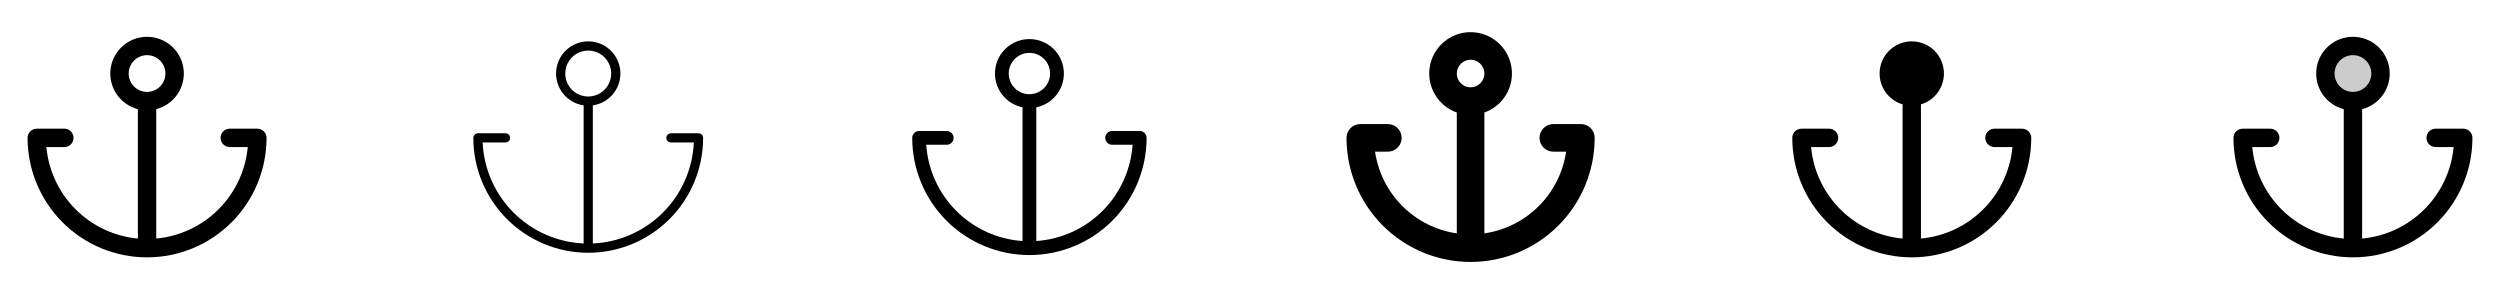 <svg width="272" height="32" viewBox="0 0 272 32" fill="none" xmlns="http://www.w3.org/2000/svg">
<g clip-path="url(#clip0_17_18292)">
<path d="M28 14H25C24.735 14 24.48 14.105 24.293 14.293C24.105 14.48 24 14.735 24 15C24 15.265 24.105 15.52 24.293 15.707C24.48 15.895 24.735 16 25 16H26.955C26.718 18.56 25.592 20.956 23.774 22.774C21.956 24.592 19.56 25.717 17 25.954V11.875C17.943 11.632 18.764 11.053 19.311 10.247C19.857 9.441 20.091 8.464 19.968 7.498C19.845 6.532 19.375 5.644 18.644 5.001C17.914 4.357 16.974 4.002 16 4.002C15.026 4.002 14.086 4.357 13.356 5.001C12.625 5.644 12.155 6.532 12.032 7.498C11.909 8.464 12.143 9.441 12.689 10.247C13.236 11.053 14.057 11.632 15 11.875V25.954C12.44 25.717 10.044 24.592 8.226 22.774C6.408 20.956 5.283 18.56 5.045 16H7C7.265 16 7.52 15.895 7.707 15.707C7.895 15.52 8 15.265 8 15C8 14.735 7.895 14.48 7.707 14.293C7.52 14.105 7.265 14 7 14H4C3.735 14 3.48 14.105 3.293 14.293C3.105 14.48 3 14.735 3 15C3 18.448 4.37 21.754 6.808 24.192C9.246 26.63 12.552 28 16 28C19.448 28 22.754 26.63 25.192 24.192C27.63 21.754 29 18.448 29 15C29 14.735 28.895 14.48 28.707 14.293C28.52 14.105 28.265 14 28 14ZM14 8C14 7.604 14.117 7.218 14.337 6.889C14.557 6.56 14.869 6.304 15.235 6.152C15.6 6.001 16.002 5.961 16.39 6.038C16.778 6.116 17.134 6.306 17.414 6.586C17.694 6.865 17.884 7.222 17.962 7.61C18.039 7.998 17.999 8.4 17.848 8.765C17.696 9.131 17.44 9.443 17.111 9.663C16.782 9.883 16.396 10 16 10C15.47 10 14.961 9.789 14.586 9.414C14.211 9.039 14 8.53 14 8Z" fill="currentColor"/>
<path d="M76 14.5H73C72.867 14.5 72.74 14.553 72.646 14.646C72.553 14.74 72.5 14.867 72.5 15C72.5 15.133 72.553 15.26 72.646 15.354C72.74 15.447 72.867 15.5 73 15.5H75.489C75.36 18.373 74.161 21.094 72.127 23.127C70.094 25.161 67.373 26.36 64.5 26.489V11.464C65.376 11.337 66.171 10.884 66.726 10.195C67.281 9.505 67.554 8.632 67.491 7.749C67.428 6.866 67.032 6.041 66.385 5.438C65.737 4.835 64.885 4.5 64 4.5C63.115 4.5 62.263 4.835 61.615 5.438C60.968 6.041 60.572 6.866 60.509 7.749C60.446 8.632 60.719 9.505 61.274 10.195C61.829 10.884 62.624 11.337 63.5 11.464V26.489C60.627 26.36 57.906 25.161 55.873 23.127C53.839 21.094 52.64 18.373 52.511 15.5H55C55.133 15.5 55.26 15.447 55.354 15.354C55.447 15.26 55.5 15.133 55.5 15C55.5 14.867 55.447 14.74 55.354 14.646C55.26 14.553 55.133 14.5 55 14.5H52C51.867 14.5 51.74 14.553 51.646 14.646C51.553 14.74 51.5 14.867 51.5 15C51.5 18.315 52.817 21.495 55.161 23.839C57.505 26.183 60.685 27.5 64 27.5C67.315 27.5 70.495 26.183 72.839 23.839C75.183 21.495 76.5 18.315 76.5 15C76.5 14.867 76.447 14.74 76.354 14.646C76.26 14.553 76.133 14.5 76 14.5ZM61.5 8C61.5 7.506 61.647 7.022 61.921 6.611C62.196 6.2 62.587 5.88 63.043 5.69C63.5 5.501 64.003 5.452 64.488 5.548C64.973 5.644 65.418 5.883 65.768 6.232C66.117 6.582 66.356 7.027 66.452 7.512C66.548 7.997 66.499 8.5 66.31 8.957C66.121 9.414 65.8 9.804 65.389 10.079C64.978 10.353 64.495 10.5 64 10.5C63.337 10.5 62.701 10.237 62.232 9.768C61.763 9.299 61.5 8.663 61.5 8Z" fill="currentColor"/>
<path d="M124 14.25H121C120.801 14.25 120.61 14.329 120.47 14.47C120.329 14.61 120.25 14.801 120.25 15C120.25 15.199 120.329 15.39 120.47 15.53C120.61 15.671 120.801 15.75 121 15.75H123.225C123.039 18.467 121.876 21.024 119.95 22.95C118.025 24.875 115.467 26.038 112.75 26.223V11.675C113.661 11.489 114.47 10.972 115.02 10.223C115.571 9.475 115.824 8.548 115.731 7.624C115.638 6.699 115.204 5.842 114.515 5.219C113.826 4.596 112.929 4.251 112 4.251C111.071 4.251 110.174 4.596 109.485 5.219C108.796 5.842 108.362 6.699 108.269 7.624C108.176 8.548 108.429 9.475 108.98 10.223C109.53 10.972 110.339 11.489 111.25 11.675V26.223C108.533 26.038 105.975 24.875 104.05 22.95C102.124 21.024 100.961 18.467 100.775 15.75H103C103.199 15.75 103.39 15.671 103.53 15.53C103.671 15.39 103.75 15.199 103.75 15C103.75 14.801 103.671 14.61 103.53 14.47C103.39 14.329 103.199 14.25 103 14.25H100C99.801 14.25 99.61 14.329 99.47 14.47C99.329 14.61 99.25 14.801 99.25 15C99.25 18.381 100.593 21.625 102.984 24.016C105.375 26.407 108.618 27.75 112 27.75C115.382 27.75 118.625 26.407 121.016 24.016C123.407 21.625 124.75 18.381 124.75 15C124.75 14.801 124.671 14.61 124.53 14.47C124.39 14.329 124.199 14.25 124 14.25ZM109.75 8C109.75 7.555 109.882 7.12 110.129 6.75C110.376 6.38 110.728 6.092 111.139 5.921C111.55 5.751 112.002 5.706 112.439 5.793C112.875 5.88 113.276 6.094 113.591 6.409C113.906 6.724 114.12 7.125 114.207 7.561C114.294 7.998 114.249 8.45 114.079 8.861C113.908 9.272 113.62 9.624 113.25 9.871C112.88 10.118 112.445 10.25 112 10.25C111.403 10.25 110.831 10.013 110.409 9.591C109.987 9.169 109.75 8.597 109.75 8Z" fill="currentColor"/>
<path d="M172 13.5H169C168.602 13.5 168.221 13.658 167.939 13.939C167.658 14.221 167.5 14.602 167.5 15C167.5 15.398 167.658 15.779 167.939 16.061C168.221 16.342 168.602 16.5 169 16.5H170.394C170.066 18.742 169.023 20.818 167.421 22.421C165.819 24.023 163.742 25.065 161.5 25.392V12.242C162.501 11.889 163.344 11.192 163.881 10.277C164.419 9.361 164.615 8.285 164.435 7.239C164.256 6.193 163.712 5.244 162.9 4.559C162.089 3.875 161.062 3.5 160 3.5C158.938 3.5 157.911 3.875 157.1 4.559C156.288 5.244 155.744 6.193 155.565 7.239C155.385 8.285 155.581 9.361 156.119 10.277C156.656 11.192 157.499 11.889 158.5 12.242V25.392C156.258 25.065 154.181 24.023 152.579 22.421C150.977 20.818 149.934 18.742 149.606 16.5H151C151.398 16.5 151.779 16.342 152.061 16.061C152.342 15.779 152.5 15.398 152.5 15C152.5 14.602 152.342 14.221 152.061 13.939C151.779 13.658 151.398 13.5 151 13.5H148C147.602 13.5 147.221 13.658 146.939 13.939C146.658 14.221 146.5 14.602 146.5 15C146.5 18.58 147.922 22.014 150.454 24.546C152.986 27.078 156.42 28.5 160 28.5C163.58 28.5 167.014 27.078 169.546 24.546C172.078 22.014 173.5 18.58 173.5 15C173.5 14.602 173.342 14.221 173.061 13.939C172.779 13.658 172.398 13.5 172 13.5ZM160 6.5C160.297 6.5 160.587 6.588 160.833 6.753C161.08 6.918 161.272 7.152 161.386 7.426C161.499 7.7 161.529 8.002 161.471 8.293C161.413 8.584 161.27 8.851 161.061 9.061C160.851 9.27 160.584 9.413 160.293 9.471C160.002 9.529 159.7 9.499 159.426 9.386C159.152 9.272 158.918 9.08 158.753 8.833C158.588 8.587 158.5 8.297 158.5 8C158.5 7.602 158.658 7.221 158.939 6.939C159.221 6.658 159.602 6.5 160 6.5Z" fill="currentColor"/>
<path d="M221 15C221 18.448 219.63 21.754 217.192 24.192C214.754 26.63 211.448 28 208 28C204.552 28 201.246 26.63 198.808 24.192C196.37 21.754 195 18.448 195 15C195 14.735 195.105 14.48 195.293 14.293C195.48 14.105 195.735 14 196 14H199C199.265 14 199.52 14.105 199.707 14.293C199.895 14.48 200 14.735 200 15C200 15.265 199.895 15.52 199.707 15.707C199.52 15.895 199.265 16 199 16H197.045C197.283 18.56 198.408 20.956 200.226 22.774C202.044 24.592 204.44 25.716 207 25.954V11.354C206.194 11.114 205.502 10.591 205.05 9.883C204.597 9.174 204.415 8.326 204.537 7.494C204.658 6.662 205.075 5.902 205.711 5.352C206.347 4.802 207.159 4.5 208 4.5C208.841 4.5 209.653 4.802 210.289 5.352C210.925 5.902 211.342 6.662 211.463 7.494C211.585 8.326 211.403 9.174 210.95 9.883C210.498 10.591 209.806 11.114 209 11.354V25.954C211.56 25.716 213.956 24.592 215.774 22.774C217.592 20.956 218.717 18.56 218.955 16H217C216.735 16 216.48 15.895 216.293 15.707C216.105 15.52 216 15.265 216 15C216 14.735 216.105 14.48 216.293 14.293C216.48 14.105 216.735 14 217 14H220C220.265 14 220.52 14.105 220.707 14.293C220.895 14.48 221 14.735 221 15Z" fill="currentColor"/>
<path opacity="0.2" d="M259 8C259 8.593 258.824 9.173 258.494 9.667C258.165 10.16 257.696 10.545 257.148 10.772C256.6 10.999 255.997 11.058 255.415 10.942C254.833 10.827 254.298 10.541 253.879 10.121C253.459 9.702 253.173 9.167 253.058 8.585C252.942 8.003 253.001 7.4 253.228 6.852C253.455 6.304 253.84 5.835 254.333 5.506C254.827 5.176 255.407 5 256 5C256.796 5 257.559 5.316 258.121 5.879C258.684 6.441 259 7.204 259 8Z" fill="currentColor"/>
<path d="M268 14H265C264.735 14 264.48 14.105 264.293 14.293C264.105 14.48 264 14.735 264 15C264 15.265 264.105 15.52 264.293 15.707C264.48 15.895 264.735 16 265 16H266.955C266.717 18.56 265.592 20.956 263.774 22.774C261.956 24.592 259.56 25.717 257 25.954V11.875C257.943 11.632 258.764 11.053 259.311 10.247C259.857 9.441 260.091 8.464 259.968 7.498C259.845 6.532 259.375 5.644 258.644 5.001C257.914 4.357 256.974 4.002 256 4.002C255.026 4.002 254.086 4.357 253.356 5.001C252.625 5.644 252.155 6.532 252.032 7.498C251.909 8.464 252.143 9.441 252.689 10.247C253.236 11.053 254.057 11.632 255 11.875V25.954C252.44 25.717 250.044 24.592 248.226 22.774C246.408 20.956 245.283 18.56 245.045 16H247C247.265 16 247.52 15.895 247.707 15.707C247.895 15.52 248 15.265 248 15C248 14.735 247.895 14.48 247.707 14.293C247.52 14.105 247.265 14 247 14H244C243.735 14 243.48 14.105 243.293 14.293C243.105 14.48 243 14.735 243 15C243 18.448 244.37 21.754 246.808 24.192C249.246 26.63 252.552 28 256 28C259.448 28 262.754 26.63 265.192 24.192C267.63 21.754 269 18.448 269 15C269 14.735 268.895 14.48 268.707 14.293C268.52 14.105 268.265 14 268 14ZM254 8C254 7.604 254.117 7.218 254.337 6.889C254.557 6.56 254.869 6.304 255.235 6.152C255.6 6.001 256.002 5.961 256.39 6.038C256.778 6.116 257.135 6.306 257.414 6.586C257.694 6.865 257.884 7.222 257.962 7.61C258.039 7.998 257.999 8.4 257.848 8.765C257.696 9.131 257.44 9.443 257.111 9.663C256.782 9.883 256.396 10 256 10C255.47 10 254.961 9.789 254.586 9.414C254.211 9.039 254 8.53 254 8Z" fill="currentColor"/>
</g>
<defs>
<clipPath id="clip0_17_18292">
<rect width="272" height="32" rx="5" fill="white"/>
</clipPath>
</defs>
</svg>
